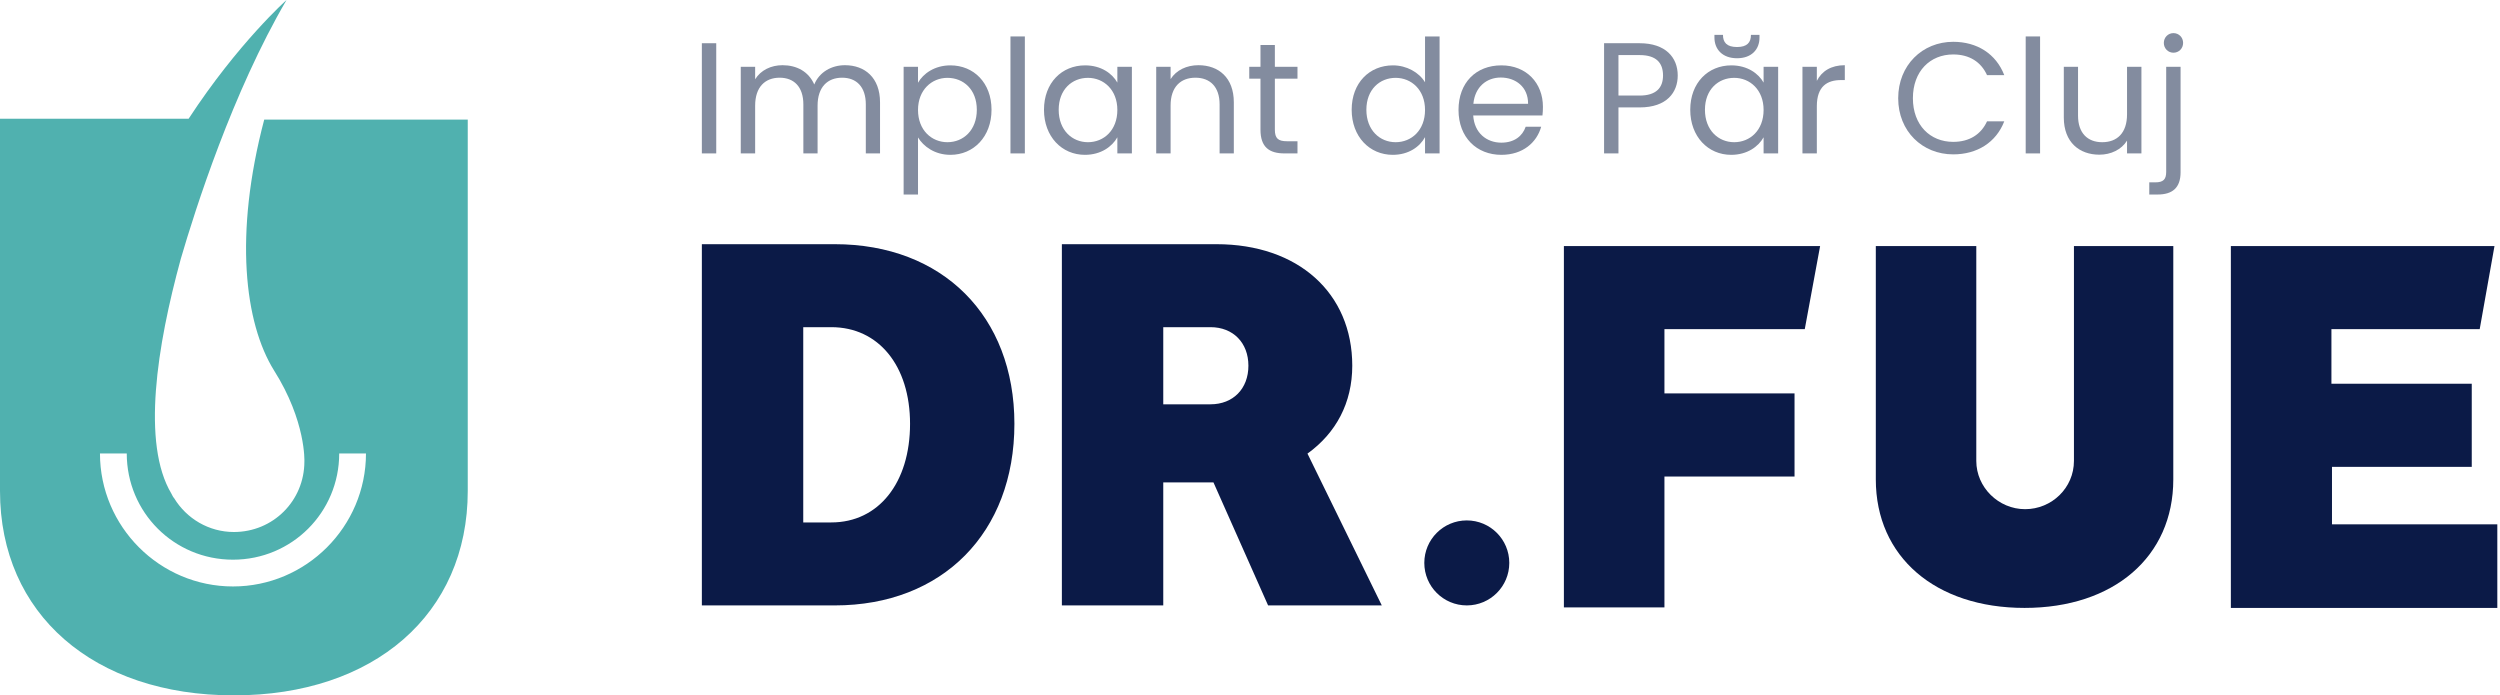 <svg width="151" height="42" viewBox="0 0 151 42" fill="none" xmlns="http://www.w3.org/2000/svg">
<path fill-rule="evenodd" clip-rule="evenodd" d="M11.393 7.171H9.543H6.416H0V29.653C0 37.094 5.661 42 14.126 42C22.591 42 28.252 37.094 28.252 29.653V7.224H24.208H18.709H15.959C14.126 14.18 14.773 19.517 16.552 22.375C18.493 25.448 18.385 27.874 18.385 27.874C18.385 30.246 16.498 32.133 14.126 32.133C12.616 32.133 11.268 31.325 10.514 30.085C10.46 30.031 10.406 29.923 10.352 29.815C8.548 26.797 9.477 20.906 10.919 15.638C11.794 12.639 14.044 5.576 17.307 0C17.307 0 14.379 2.606 11.393 7.171ZM20.488 27.389C20.488 30.947 17.63 33.805 14.072 33.805C10.513 33.805 7.656 30.947 7.656 27.389H6.038C6.038 31.81 9.651 35.422 14.072 35.422C18.493 35.422 22.105 31.81 22.105 27.389H20.488Z" fill="#50B1AF"/>
<path d="M42.392 9.266H43.261V2.611H42.392V9.266Z" fill="#838C9F"/>
<path d="M52.295 9.266H53.154V6.182C53.154 4.683 52.228 3.938 51.034 3.938C50.232 3.938 49.487 4.349 49.182 5.103C48.838 4.32 48.122 3.938 47.263 3.938C46.575 3.938 45.954 4.234 45.611 4.788V4.034H44.742V9.266H45.611V6.383C45.611 5.256 46.212 4.693 47.091 4.693C47.95 4.693 48.523 5.237 48.523 6.306V9.266H49.382V6.383C49.382 5.256 49.984 4.693 50.862 4.693C51.722 4.693 52.295 5.237 52.295 6.306V9.266Z" fill="#838C9F"/>
<path d="M55.448 4.998V4.034H54.579V11.749H55.448V8.302C55.773 8.837 56.451 9.352 57.406 9.352C58.809 9.352 59.888 8.254 59.888 6.631C59.888 4.998 58.809 3.948 57.406 3.948C56.451 3.948 55.763 4.444 55.448 4.998ZM59 6.631C59 7.863 58.189 8.589 57.224 8.589C56.279 8.589 55.448 7.872 55.448 6.641C55.448 5.428 56.279 4.702 57.224 4.702C58.189 4.702 59 5.399 59 6.631Z" fill="#838C9F"/>
<path d="M61.032 9.266H61.901V2.201H61.032V9.266Z" fill="#838C9F"/>
<path d="M63.057 6.631C63.057 8.254 64.136 9.352 65.53 9.352C66.495 9.352 67.173 8.856 67.488 8.293V9.266H68.366V4.034H67.488V4.989C67.182 4.444 66.514 3.948 65.54 3.948C64.136 3.948 63.057 4.998 63.057 6.631ZM67.488 6.641C67.488 7.872 66.667 8.589 65.712 8.589C64.757 8.589 63.945 7.863 63.945 6.631C63.945 5.399 64.757 4.702 65.712 4.702C66.667 4.702 67.488 5.428 67.488 6.641Z" fill="#838C9F"/>
<path d="M73.664 9.266H74.523V6.182C74.523 4.683 73.597 3.938 72.384 3.938C71.677 3.938 71.047 4.234 70.704 4.779V4.034H69.835V9.266H70.704V6.373C70.704 5.247 71.315 4.693 72.203 4.693C73.081 4.693 73.664 5.237 73.664 6.306V9.266Z" fill="#838C9F"/>
<path d="M76.133 7.834C76.133 8.885 76.659 9.266 77.585 9.266H78.368V8.531H77.728C77.193 8.531 77.002 8.35 77.002 7.834V4.75H78.368V4.034H77.002V2.716H76.133V4.034H75.455V4.75H76.133V7.834Z" fill="#838C9F"/>
<path d="M81.641 6.631C81.641 8.254 82.721 9.352 84.124 9.352C85.079 9.352 85.757 8.865 86.072 8.283V9.266H86.951V2.201H86.072V4.97C85.709 4.368 84.955 3.948 84.134 3.948C82.721 3.948 81.641 4.998 81.641 6.631ZM86.072 6.641C86.072 7.872 85.251 8.589 84.296 8.589C83.341 8.589 82.529 7.863 82.529 6.631C82.529 5.399 83.341 4.702 84.296 4.702C85.251 4.702 86.072 5.428 86.072 6.641Z" fill="#838C9F"/>
<path d="M90.644 4.683C91.541 4.683 92.305 5.247 92.296 6.268H88.992C89.087 5.247 89.794 4.683 90.644 4.683ZM93.088 7.653H92.152C91.961 8.216 91.465 8.617 90.682 8.617C89.794 8.617 89.049 8.035 88.982 6.975H93.165C93.184 6.793 93.193 6.641 93.193 6.45C93.193 5.017 92.2 3.948 90.682 3.948C89.154 3.948 88.094 4.989 88.094 6.641C88.094 8.302 89.192 9.352 90.682 9.352C91.981 9.352 92.821 8.608 93.088 7.653Z" fill="#838C9F"/>
<path d="M97.755 5.772V3.327H99.034C100.027 3.327 100.447 3.786 100.447 4.559C100.447 5.304 100.027 5.772 99.034 5.772H97.755ZM101.335 4.559C101.335 3.47 100.6 2.611 99.034 2.611H96.886V9.266H97.755V6.488H99.034C100.686 6.488 101.335 5.571 101.335 4.559Z" fill="#838C9F"/>
<path d="M102.091 6.631C102.091 8.254 103.17 9.352 104.564 9.352C105.528 9.352 106.206 8.856 106.521 8.293V9.266H107.4V4.034H106.521V4.989C106.216 4.444 105.547 3.948 104.573 3.948C103.17 3.948 102.091 4.998 102.091 6.631ZM106.521 6.641C106.521 7.872 105.7 8.589 104.745 8.589C103.79 8.589 102.979 7.863 102.979 6.631C102.979 5.399 103.79 4.702 104.745 4.702C105.7 4.702 106.521 5.428 106.521 6.641ZM106.273 2.277V2.105H105.757C105.757 2.563 105.528 2.84 104.917 2.84C104.296 2.84 104.067 2.563 104.067 2.105H103.552V2.267C103.552 2.983 104.039 3.518 104.917 3.518C105.796 3.518 106.273 2.983 106.273 2.277Z" fill="#838C9F"/>
<path d="M109.737 6.421C109.737 5.208 110.367 4.836 111.198 4.836H111.427V3.938C110.596 3.938 110.033 4.301 109.737 4.884V4.034H108.868V9.266H109.737V6.421Z" fill="#838C9F"/>
<path d="M114.651 5.934C114.651 7.93 116.112 9.324 117.974 9.324C119.416 9.324 120.562 8.608 121.058 7.328H120.017C119.655 8.121 118.948 8.569 117.974 8.569C116.58 8.569 115.539 7.557 115.539 5.934C115.539 4.301 116.58 3.289 117.974 3.289C118.948 3.289 119.655 3.738 120.017 4.54H121.058C120.562 3.251 119.416 2.525 117.974 2.525C116.112 2.525 114.651 3.938 114.651 5.934Z" fill="#838C9F"/>
<path d="M122.352 9.266H123.221V2.201H122.352V9.266Z" fill="#838C9F"/>
<path d="M129.342 4.034H128.473V6.908C128.473 8.035 127.872 8.589 126.974 8.589C126.096 8.589 125.513 8.044 125.513 6.984V4.034H124.654V7.099C124.654 8.598 125.599 9.343 126.802 9.343C127.499 9.343 128.139 9.037 128.473 8.493V9.266H129.342V4.034Z" fill="#838C9F"/>
<path d="M131.277 3.184C131.602 3.184 131.86 2.926 131.86 2.592C131.86 2.258 131.602 2 131.277 2C130.953 2 130.695 2.258 130.695 2.592C130.695 2.926 130.953 3.184 131.277 3.184ZM130.838 4.034V10.384C130.838 10.842 130.656 11.014 130.179 11.014H129.816V11.749H130.322C131.21 11.749 131.707 11.348 131.707 10.403V4.034H130.838Z" fill="#838C9F"/>
<path d="M88.594 36.567C90.012 36.567 91.161 35.418 91.161 34C91.161 32.582 90.012 31.433 88.594 31.433C87.177 31.433 86.028 32.582 86.028 34C86.028 35.418 87.177 36.567 88.594 36.567Z" fill="#0B1A47"/>
<path d="M100.532 19.88V23.763H108.39V28.781H100.532V36.685H94.459V14.862H109.935L109.008 19.88H100.532Z" fill="#0B1A47"/>
<path d="M150.838 31.702V36.719H134.744V14.862H150.667L149.774 19.88H140.818V23.179H149.294V28.197H140.852V31.668H150.838V31.702Z" fill="#0B1A47"/>
<path d="M50.419 14.749H42.392V36.567H50.419C56.929 36.567 61.27 32.174 61.27 25.599C61.27 19.083 56.929 14.749 50.419 14.749ZM50.211 31.555H48.516V19.761H50.211C53.064 19.761 54.967 22.09 54.967 25.599C54.967 29.166 53.064 31.555 50.211 31.555Z" fill="#0B1A47"/>
<path d="M83.46 36.567L78.971 27.397C80.695 26.159 81.677 24.331 81.677 22.09C81.677 17.697 78.406 14.749 73.472 14.749H64.137V36.567H70.261V29.137H72.907H73.293L76.593 36.567H83.46ZM70.261 19.761H73.115C74.482 19.761 75.404 20.705 75.404 22.09C75.404 23.476 74.482 24.42 73.115 24.42H70.261V19.761Z" fill="#0B1A47"/>
<path d="M128.729 14.861H125.266V27.84C125.266 29.466 123.929 30.754 122.317 30.754C120.706 30.754 119.368 29.432 119.368 27.84V14.861H117.414H115.288H113.299V28.958C113.299 33.634 116.9 36.718 122.283 36.718C127.666 36.718 131.267 33.634 131.267 28.958V14.861H128.729Z" fill="#0B1A47"/>
</svg>
